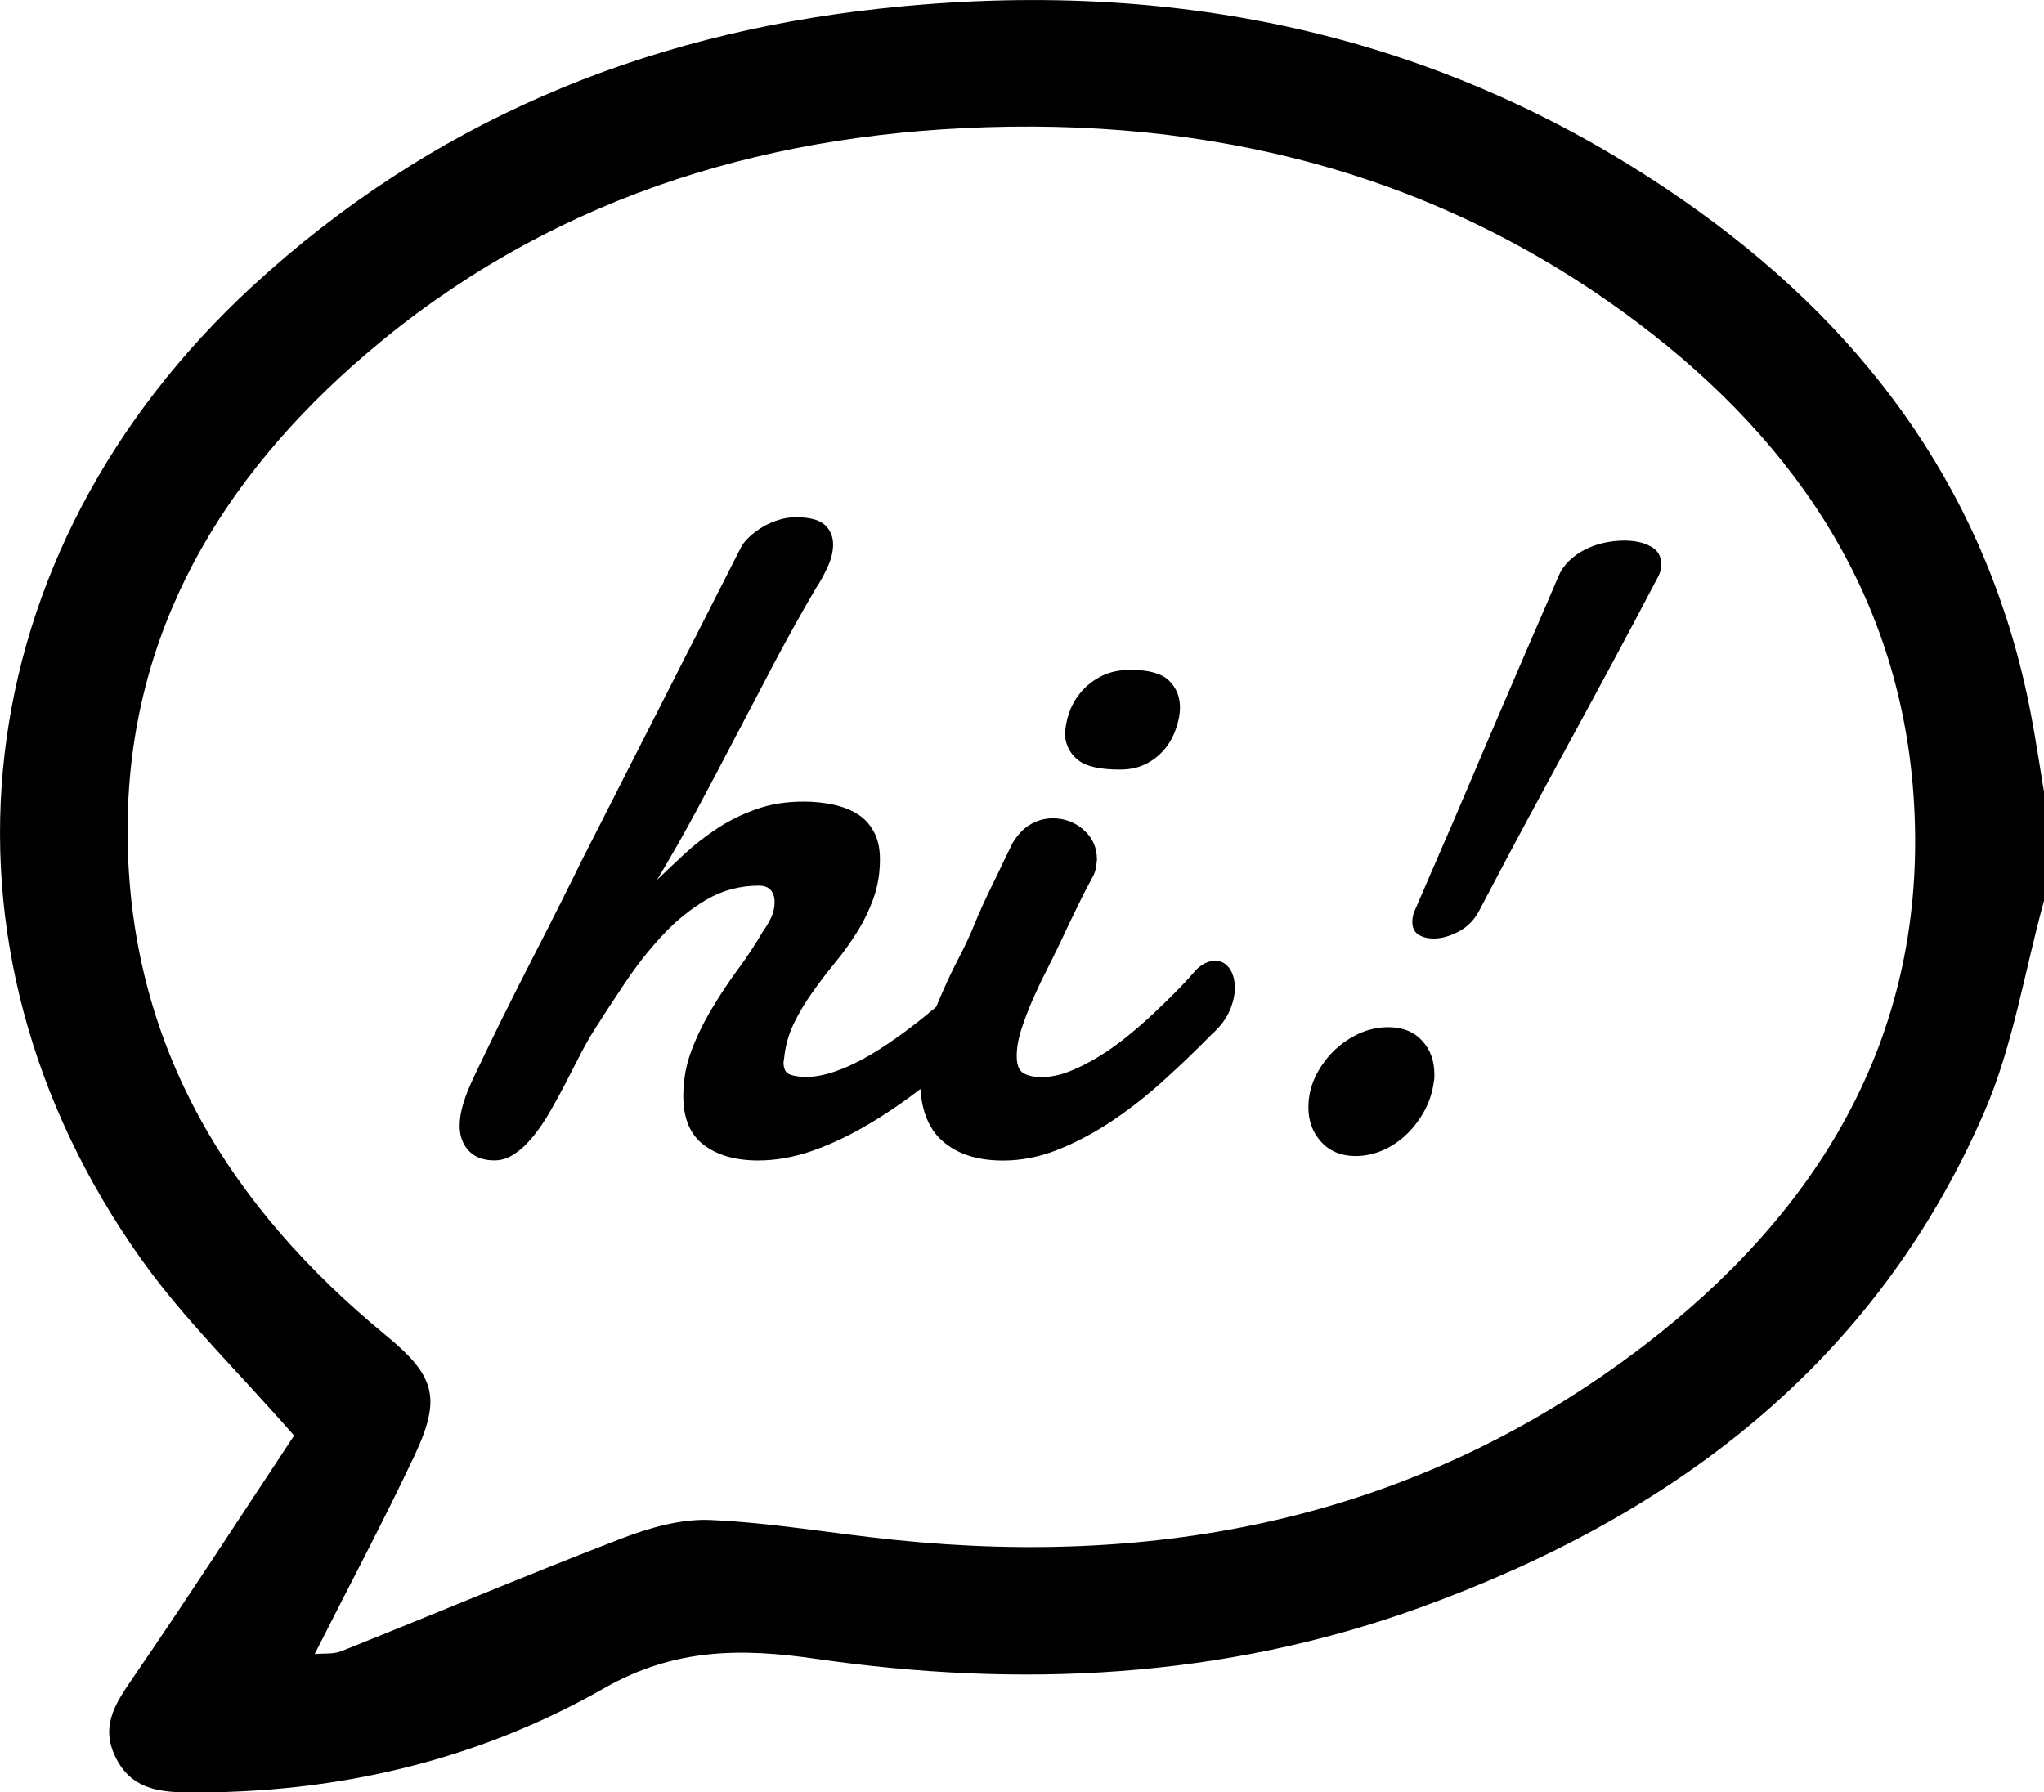 <?xml version="1.0" encoding="utf-8"?>
<!-- Generator: Adobe Illustrator 16.0.0, SVG Export Plug-In . SVG Version: 6.00 Build 0)  -->
<!DOCTYPE svg PUBLIC "-//W3C//DTD SVG 1.0//EN" "http://www.w3.org/TR/2001/REC-SVG-20010904/DTD/svg10.dtd">
<svg version="1.0" id="Layer_1" xmlns="http://www.w3.org/2000/svg" xmlns:xlink="http://www.w3.org/1999/xlink" x="0px" y="0px"
	 width="24px" height="21.047px" viewBox="0 0 24 21.047" enable-background="new 0 0 24 21.047" xml:space="preserve">
<g>
	<path d="M5.586,12.601c0.09-0.19,0.192-0.402,0.308-0.637c0.116-0.232,0.232-0.465,0.35-0.694s0.229-0.448,0.333-0.655
		c0.104-0.208,0.192-0.384,0.263-0.529L8.689,6.45c0.022-0.049,0.057-0.096,0.104-0.14c0.046-0.045,0.1-0.085,0.16-0.121
		c0.06-0.036,0.123-0.063,0.19-0.084C9.21,6.084,9.278,6.074,9.345,6.074c0.164,0,0.278,0.031,0.342,0.092s0.095,0.137,0.095,0.227
		c0,0.082-0.021,0.169-0.062,0.26c-0.042,0.092-0.088,0.177-0.14,0.255c-0.165,0.28-0.322,0.563-0.474,0.849
		C8.956,8.043,8.805,8.331,8.653,8.62C8.502,8.91,8.35,9.197,8.197,9.483c-0.153,0.286-0.314,0.569-0.482,0.849
		c0.104-0.101,0.216-0.206,0.333-0.314s0.246-0.207,0.384-0.297S8.721,9.558,8.886,9.5C9.05,9.442,9.233,9.413,9.435,9.413
		c0.12,0,0.233,0.011,0.342,0.034s0.204,0.059,0.286,0.109c0.083,0.051,0.148,0.12,0.196,0.208s0.073,0.195,0.073,0.322
		c0,0.168-0.025,0.322-0.076,0.462c-0.05,0.141-0.115,0.273-0.193,0.398c-0.078,0.125-0.164,0.244-0.257,0.357
		c-0.094,0.115-0.182,0.23-0.266,0.348c-0.084,0.118-0.157,0.24-0.219,0.367s-0.1,0.266-0.115,0.415
		c0,0.007-0.001,0.015-0.003,0.021C9.2,12.462,9.2,12.47,9.2,12.477c0,0.075,0.025,0.122,0.075,0.141
		c0.051,0.019,0.115,0.028,0.193,0.028c0.101,0,0.209-0.021,0.325-0.06s0.232-0.091,0.35-0.156s0.235-0.14,0.353-0.222
		s0.229-0.166,0.336-0.252s0.205-0.169,0.294-0.249c0.09-0.081,0.167-0.15,0.23-0.211c0.034-0.029,0.069-0.052,0.106-0.066
		c0.037-0.016,0.073-0.023,0.106-0.023c0.067,0,0.124,0.025,0.171,0.076c0.046,0.051,0.07,0.119,0.07,0.205
		c0,0.078-0.027,0.168-0.081,0.269s-0.147,0.201-0.277,0.303c-0.206,0.179-0.415,0.351-0.627,0.515
		c-0.213,0.165-0.428,0.311-0.645,0.438c-0.216,0.127-0.432,0.228-0.647,0.303c-0.215,0.074-0.425,0.111-0.63,0.111
		c-0.265,0-0.478-0.061-0.638-0.182c-0.161-0.121-0.241-0.312-0.241-0.574c0-0.19,0.033-0.371,0.098-0.541s0.146-0.334,0.241-0.492
		c0.095-0.159,0.197-0.312,0.306-0.46c0.108-0.147,0.203-0.292,0.286-0.435c0.045-0.062,0.079-0.121,0.104-0.176
		s0.037-0.113,0.037-0.177c0-0.056-0.015-0.102-0.045-0.137c-0.03-0.035-0.077-0.053-0.14-0.053c-0.22,0-0.424,0.054-0.611,0.162
		c-0.187,0.109-0.358,0.247-0.515,0.415s-0.303,0.353-0.437,0.552c-0.134,0.2-0.26,0.392-0.375,0.574
		c-0.052,0.082-0.105,0.177-0.16,0.283s-0.11,0.216-0.168,0.327c-0.058,0.112-0.119,0.224-0.182,0.334s-0.13,0.208-0.199,0.294
		c-0.069,0.086-0.142,0.155-0.219,0.207c-0.077,0.053-0.156,0.078-0.238,0.078c-0.131,0-0.232-0.038-0.303-0.114
		c-0.071-0.077-0.106-0.173-0.106-0.289c0-0.086,0.015-0.176,0.045-0.271C5.47,12.856,5.519,12.739,5.586,12.601z"/>
	<path d="M11.889,9.9c0.063-0.104,0.136-0.179,0.218-0.224s0.166-0.067,0.252-0.067c0.143,0,0.264,0.046,0.367,0.138
		c0.104,0.091,0.154,0.208,0.154,0.35c-0.004,0.033-0.008,0.067-0.014,0.101s-0.018,0.067-0.037,0.101
		c-0.053,0.097-0.096,0.179-0.129,0.247c-0.033,0.066-0.064,0.129-0.092,0.188c-0.029,0.058-0.056,0.114-0.082,0.17
		c-0.025,0.057-0.058,0.123-0.095,0.202c-0.045,0.093-0.095,0.195-0.151,0.306c-0.056,0.109-0.109,0.223-0.16,0.339
		c-0.05,0.115-0.093,0.229-0.129,0.342c-0.036,0.111-0.053,0.215-0.053,0.308c0,0.101,0.025,0.167,0.076,0.199
		c0.05,0.031,0.122,0.048,0.216,0.048c0.104,0,0.213-0.022,0.328-0.067c0.113-0.045,0.229-0.103,0.344-0.174
		c0.117-0.071,0.23-0.152,0.342-0.244c0.113-0.091,0.219-0.184,0.316-0.277c0.1-0.093,0.191-0.183,0.275-0.269
		s0.154-0.163,0.209-0.229c0.076-0.071,0.15-0.106,0.225-0.106c0.068,0,0.123,0.03,0.166,0.089c0.043,0.061,0.064,0.137,0.064,0.23
		c0,0.086-0.021,0.177-0.064,0.274c-0.043,0.097-0.113,0.188-0.211,0.274c-0.189,0.194-0.385,0.38-0.582,0.558
		c-0.197,0.177-0.4,0.334-0.607,0.471c-0.207,0.136-0.416,0.245-0.625,0.327c-0.209,0.082-0.42,0.123-0.633,0.123
		c-0.302,0-0.541-0.077-0.714-0.232c-0.173-0.154-0.26-0.396-0.26-0.726c0-0.171,0.024-0.34,0.073-0.504s0.106-0.324,0.174-0.479
		c0.067-0.155,0.138-0.305,0.213-0.448c0.075-0.145,0.138-0.281,0.19-0.412c0.019-0.049,0.051-0.123,0.098-0.225
		c0.046-0.1,0.096-0.203,0.148-0.308C11.758,10.169,11.821,10.039,11.889,9.9z M12.505,8.64c0-0.086,0.016-0.175,0.047-0.266
		c0.031-0.092,0.08-0.175,0.143-0.25c0.064-0.075,0.143-0.136,0.238-0.185c0.096-0.048,0.209-0.073,0.34-0.073
		c0.217,0,0.367,0.042,0.453,0.126c0.086,0.084,0.129,0.19,0.129,0.317c0,0.071-0.014,0.149-0.043,0.235
		c-0.027,0.086-0.068,0.165-0.125,0.238s-0.129,0.134-0.219,0.182c-0.09,0.049-0.195,0.073-0.318,0.073
		c-0.232,0-0.395-0.036-0.488-0.109C12.568,8.855,12.516,8.759,12.505,8.64z"/>
	<path d="M16.835,12.708c-0.016,0.115-0.051,0.226-0.106,0.33c-0.057,0.104-0.125,0.197-0.208,0.277
		c-0.082,0.08-0.175,0.144-0.279,0.19s-0.213,0.07-0.325,0.07c-0.168,0-0.303-0.056-0.403-0.165
		c-0.101-0.11-0.151-0.246-0.151-0.406c0-0.124,0.026-0.241,0.078-0.354c0.053-0.111,0.123-0.212,0.21-0.3
		c0.088-0.087,0.188-0.157,0.3-0.21c0.112-0.052,0.229-0.078,0.348-0.078c0.168,0,0.301,0.052,0.397,0.157
		c0.098,0.104,0.146,0.236,0.146,0.397c0,0.015,0,0.028,0,0.042C16.84,12.672,16.838,12.689,16.835,12.708z M19.474,6.763
		c-0.206,0.392-0.393,0.744-0.561,1.056c-0.168,0.312-0.332,0.615-0.493,0.91c-0.16,0.295-0.325,0.599-0.493,0.911
		c-0.168,0.312-0.354,0.664-0.56,1.056c-0.057,0.108-0.137,0.189-0.241,0.244c-0.104,0.054-0.201,0.081-0.291,0.081
		c-0.075,0-0.136-0.017-0.183-0.048s-0.069-0.081-0.069-0.148c0-0.045,0.009-0.088,0.027-0.129c0.112-0.261,0.217-0.503,0.314-0.726
		c0.097-0.222,0.189-0.436,0.276-0.641c0.088-0.206,0.173-0.405,0.255-0.6c0.083-0.194,0.168-0.393,0.256-0.597
		c0.087-0.204,0.18-0.417,0.276-0.641c0.098-0.224,0.202-0.467,0.314-0.729c0.029-0.067,0.071-0.127,0.126-0.179
		c0.054-0.052,0.116-0.096,0.188-0.132c0.071-0.035,0.146-0.062,0.224-0.078c0.079-0.017,0.157-0.025,0.235-0.025
		c0.12,0,0.222,0.022,0.306,0.067c0.084,0.044,0.126,0.116,0.126,0.213C19.507,6.67,19.497,6.715,19.474,6.763z"/>
</g>
<g>
	<path d="M24,10.578c-0.229,0.829-0.362,1.7-0.701,2.481c-1.291,2.97-3.671,4.752-6.638,5.823c-2.301,0.831-4.679,0.945-7.083,0.597
		c-0.871-0.126-1.655-0.128-2.484,0.345c-1.497,0.854-3.154,1.239-4.892,1.224c-0.36-0.003-0.667-0.052-0.845-0.412
		c-0.179-0.364-0.006-0.627,0.195-0.92c0.659-0.961,1.293-1.94,1.901-2.858c-0.658-0.753-1.29-1.363-1.79-2.065
		C-0.97,11.095-0.433,6.489,2.969,3.356C5.05,1.44,7.528,0.408,10.322,0.102c3.5-0.385,6.746,0.307,9.627,2.381
		c2.027,1.46,3.412,3.383,3.894,5.884C23.902,8.676,23.949,8.988,24,9.298V10.578z M3.695,19.423
		c0.103-0.01,0.216,0.004,0.309-0.032c1.096-0.438,2.184-0.897,3.284-1.321c0.333-0.128,0.704-0.236,1.052-0.221
		c0.724,0.032,1.444,0.16,2.167,0.234c3.209,0.331,6.19-0.29,8.786-2.275c2.037-1.558,3.294-3.589,3.188-6.234
		c-0.097-2.453-1.334-4.339-3.253-5.785c-2.336-1.759-5.012-2.424-7.903-2.285c-2.707,0.13-5.149,0.979-7.189,2.794
		C2.478,5.777,1.458,7.602,1.499,9.887c0.043,2.422,1.201,4.286,3.026,5.789c0.582,0.479,0.663,0.732,0.343,1.414
		C4.5,17.871,4.093,18.635,3.695,19.423"/>
</g>
</svg>
